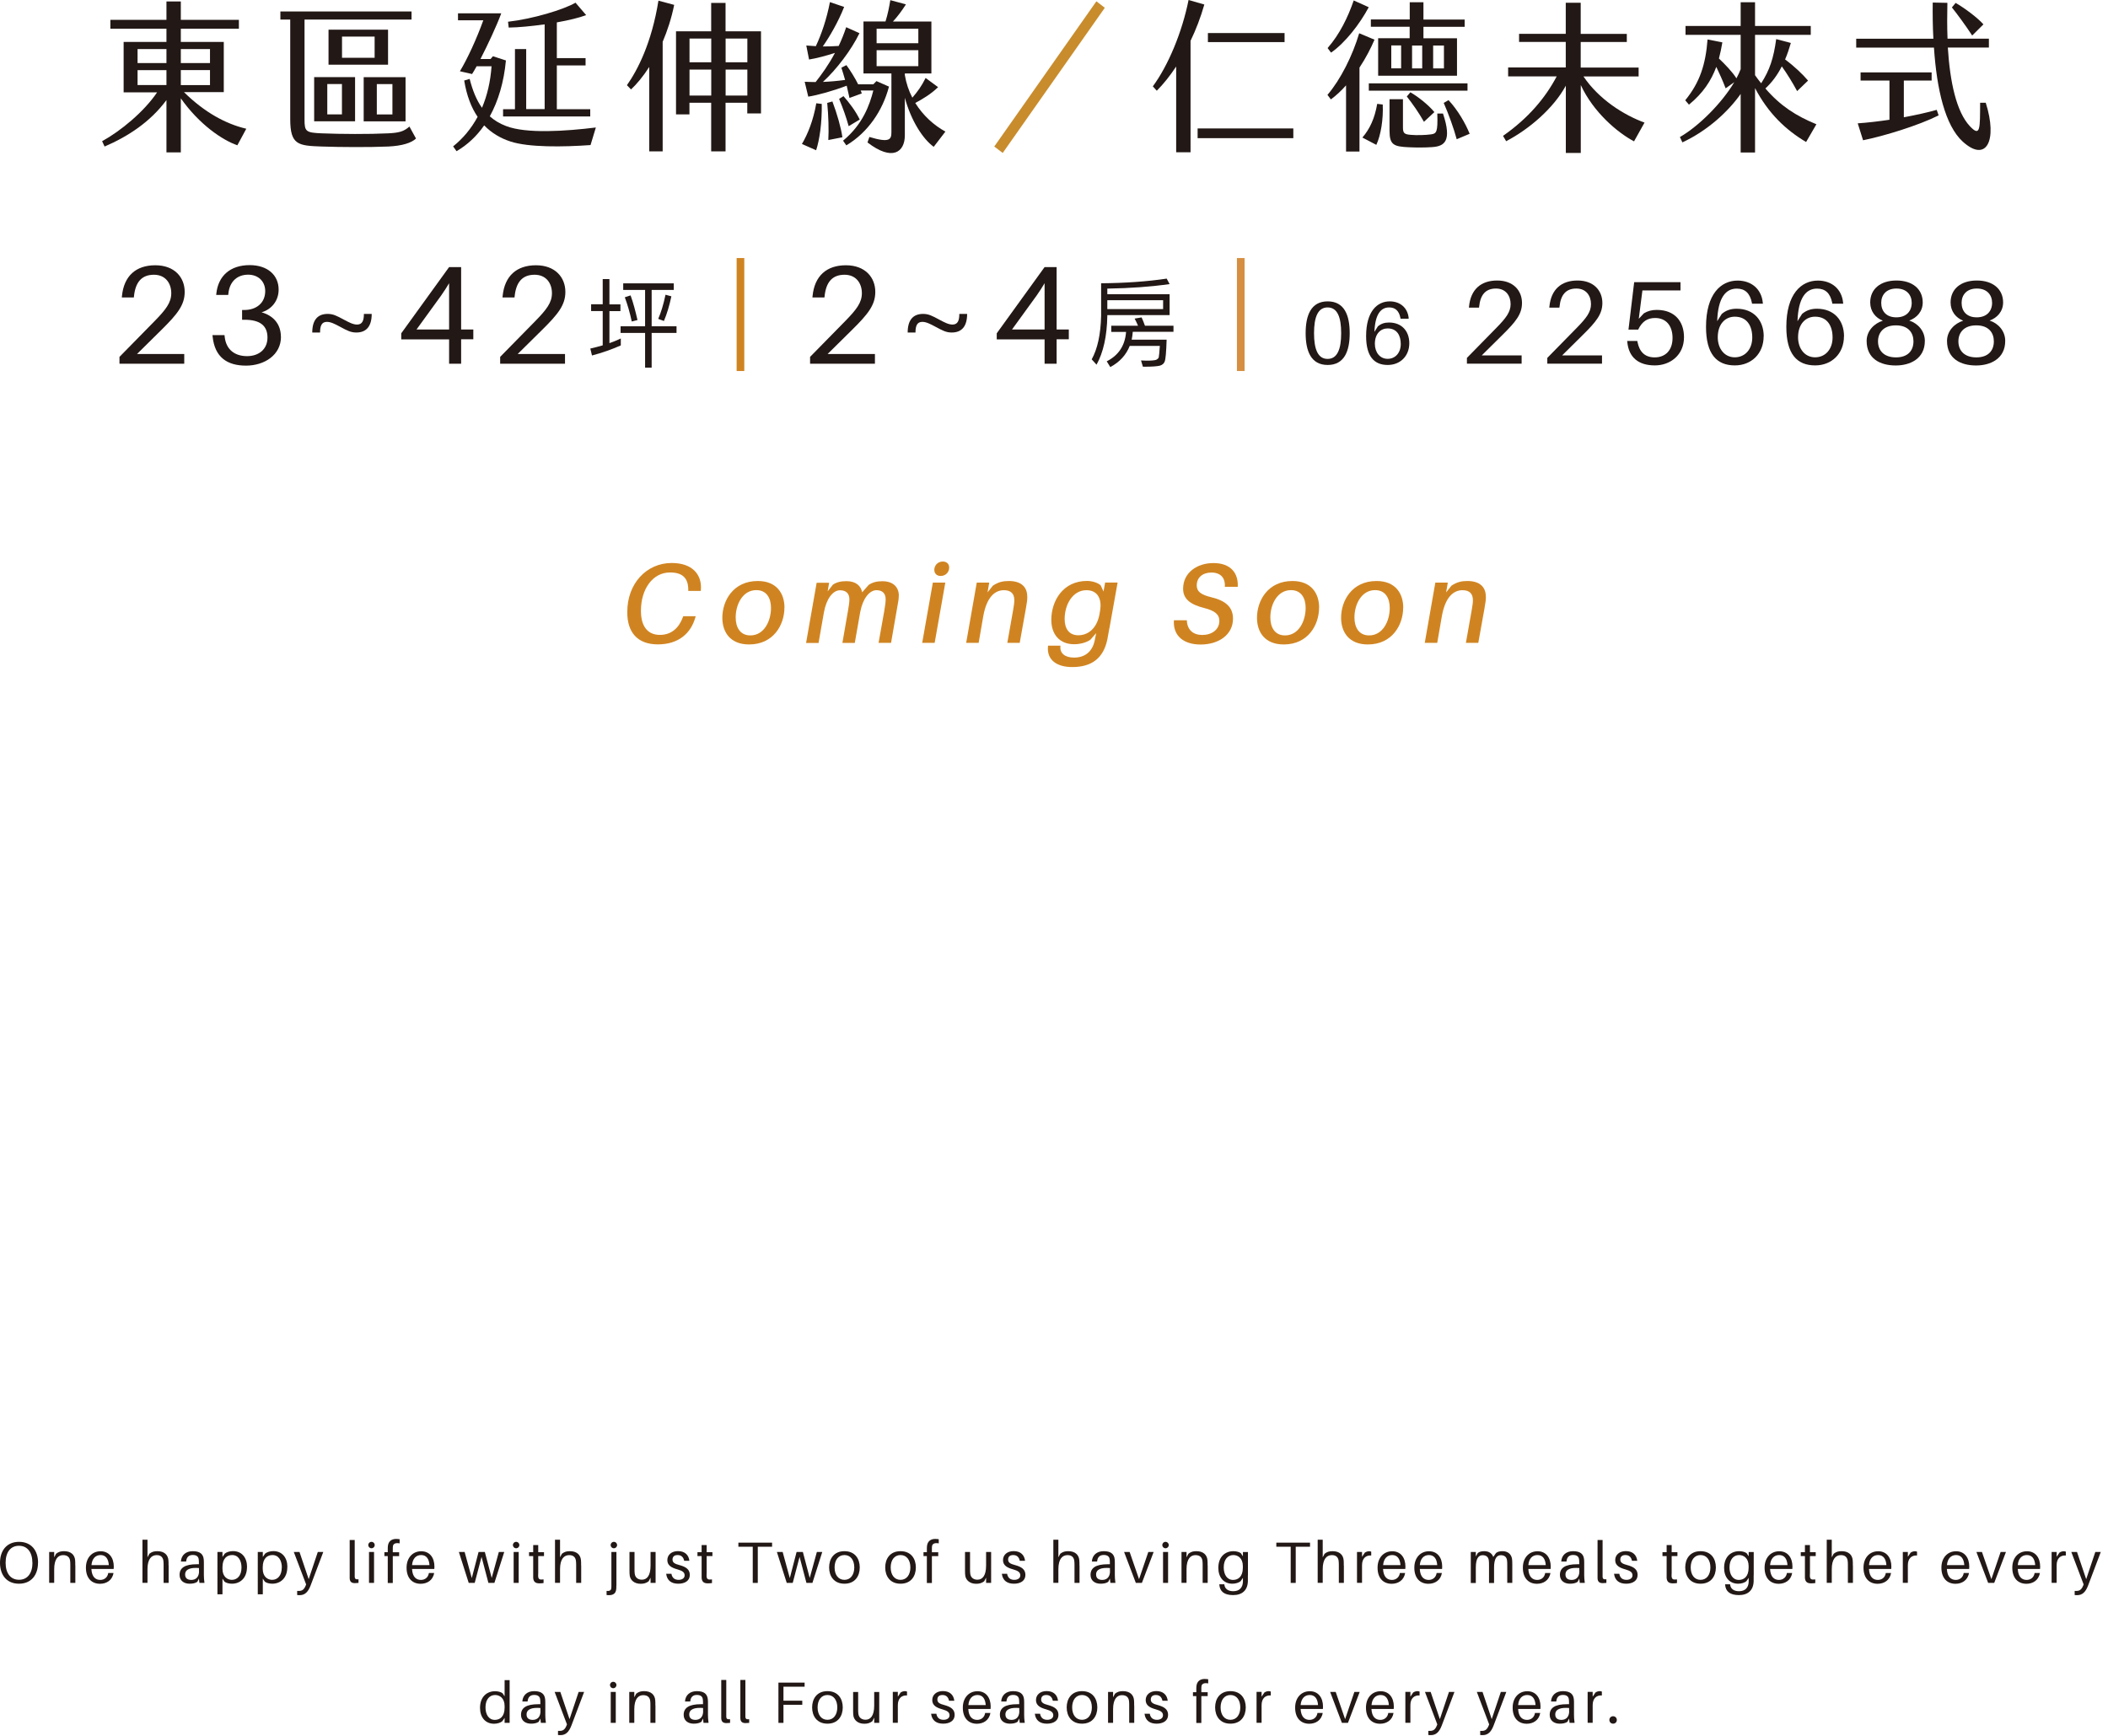 <svg width="289" height="238" viewBox="0 0 289 238" fill="none" xmlns="http://www.w3.org/2000/svg">
<path d="M5.21 214.27C5.21 215.95 4.28 217.14 2.6 217.14C0.92 217.14 0 215.95 0 214.27C0 212.59 0.93 211.4 2.61 211.4C4.29 211.4 5.22 212.58 5.22 214.27H5.21ZM4.44 214.27C4.44 212.83 3.76 211.94 2.6 211.94C1.44 211.94 0.77 212.83 0.77 214.27C0.77 215.71 1.45 216.6 2.61 216.6C3.77 216.6 4.45 215.7 4.45 214.27H4.44Z" fill="#221815"/>
<path d="M10.33 214.65V217.03H9.64V214.69C9.64 214.47 9.64 214.3 9.62 214.08C9.58 213.58 9.31 213.22 8.65 213.22C7.99 213.22 7.43 213.72 7.43 215.16V217.02H6.74V212.79H7.43V213.52L7.69 213.03C8.05 212.75 8.36 212.68 8.79 212.68C9.72 212.68 10.24 213.18 10.3 213.92C10.32 214.14 10.32 214.3 10.32 214.65H10.33Z" fill="#221815"/>
<path d="M15.6 215.12H12.53C12.59 216.24 13.12 216.62 13.75 216.62C14.3 216.62 14.75 216.28 14.84 215.67H15.56C15.39 216.69 14.58 217.15 13.71 217.15C12.61 217.15 11.78 216.43 11.78 214.94C11.78 213.56 12.64 212.69 13.79 212.69C14.94 212.69 15.6 213.56 15.6 214.8C15.6 214.86 15.6 214.98 15.58 215.13L15.6 215.12ZM12.54 214.59H14.92C14.86 213.71 14.48 213.21 13.79 213.21C13.1 213.21 12.62 213.69 12.54 214.59Z" fill="#221815"/>
<path d="M23.12 214.65V217.03H22.43V214.69C22.43 214.47 22.43 214.3 22.41 214.08C22.37 213.58 22.1 213.2 21.44 213.22C20.78 213.24 20.22 213.72 20.22 215.16V217.02H19.53V211.11H20.22V213.52L20.48 213.03C20.84 212.75 21.15 212.68 21.58 212.68C22.51 212.68 23.03 213.18 23.09 213.92C23.11 214.14 23.11 214.3 23.11 214.65H23.12Z" fill="#221815"/>
<path d="M27.28 216.42L27.05 216.88C26.76 217.08 26.39 217.14 25.99 217.14C25.22 217.14 24.62 216.72 24.62 215.93C24.62 214.97 25.34 214.47 27 214.47H27.27V214.36C27.27 214.18 27.27 214.01 27.25 213.85C27.22 213.46 26.99 213.2 26.43 213.2C25.87 213.2 25.57 213.51 25.52 214.1H24.8C24.86 213.2 25.5 212.68 26.43 212.68C27.44 212.68 27.86 213.1 27.93 213.8C27.95 213.97 27.95 214.18 27.95 214.36V215.95C27.95 216.27 27.97 216.56 28.03 217.03H27.34L27.27 216.42H27.28ZM27.28 215.42V214.99C26.11 214.9 25.38 215.15 25.38 215.88C25.38 216.39 25.71 216.62 26.23 216.62C26.87 216.62 27.29 216.2 27.29 215.43L27.28 215.42Z" fill="#221815"/>
<path d="M33.86 214.85C33.86 216.42 32.88 217.14 31.79 217.14C31.44 217.14 30.99 217.04 30.78 216.86L30.5 216.44V218.59H29.81V212.79H30.5V213.47L30.82 213.01C31.06 212.81 31.51 212.67 31.94 212.67C33.18 212.67 33.87 213.6 33.87 214.84L33.86 214.85ZM33.11 214.93C33.11 213.97 32.68 213.21 31.83 213.21C31.13 213.21 30.5 213.66 30.5 214.87V215.1C30.5 216.2 31.19 216.61 31.79 216.61C32.53 216.61 33.11 216.03 33.11 214.92V214.93Z" fill="#221815"/>
<path d="M39.39 214.85C39.39 216.42 38.41 217.14 37.32 217.14C36.97 217.14 36.52 217.04 36.31 216.86L36.03 216.44V218.59H35.34V212.79H36.03V213.47L36.35 213.01C36.59 212.81 37.04 212.67 37.47 212.67C38.71 212.67 39.4 213.6 39.4 214.84L39.39 214.85ZM38.64 214.93C38.64 213.97 38.21 213.21 37.36 213.21C36.66 213.21 36.02 213.66 36.02 214.87V215.1C36.02 216.2 36.71 216.61 37.31 216.61C38.05 216.61 38.63 216.03 38.63 214.92L38.64 214.93Z" fill="#221815"/>
<path d="M42.58 217.39C42.24 218.29 41.78 218.71 41.09 218.71C40.94 218.71 40.84 218.71 40.74 218.69V218.13C40.84 218.13 40.92 218.13 40.99 218.13C41.41 218.13 41.69 217.95 41.91 217.39L41.97 217.24L40.28 212.79H41.06L42.32 216.52L43.57 212.79H44.32L42.58 217.39Z" fill="#221815"/>
<path d="M48.63 215.81C48.63 215.94 48.63 216.07 48.63 216.21C48.65 216.48 48.77 216.57 49.15 216.53V217.03C49 217.05 48.82 217.06 48.66 217.06C48.26 217.06 47.96 216.93 47.94 216.4C47.94 216.26 47.94 216.07 47.94 215.84V211.15H48.63V215.81Z" fill="#221815"/>
<path d="M51.37 211.84C51.37 212.09 51.18 212.28 50.93 212.28C50.68 212.28 50.49 212.09 50.49 211.84C50.49 211.59 50.68 211.4 50.93 211.4C51.18 211.4 51.37 211.59 51.37 211.84ZM50.59 217.03V212.79H51.28V217.03H50.59Z" fill="#221815"/>
<path d="M53.85 212.41V212.83H54.72V213.36H53.85V217.04H53.16V213.35H52.7V212.82H53.16V212.47C53.16 212.31 53.16 212.1 53.18 211.96C53.25 211.34 53.67 211 54.3 211C54.48 211 54.64 211.02 54.79 211.04V211.61C54.27 211.51 53.93 211.63 53.87 211.98C53.85 212.09 53.85 212.29 53.85 212.41Z" fill="#221815"/>
<path d="M59.56 215.12H56.49C56.55 216.24 57.08 216.62 57.71 216.62C58.26 216.62 58.71 216.28 58.8 215.67H59.52C59.35 216.69 58.54 217.15 57.67 217.15C56.57 217.15 55.74 216.43 55.74 214.94C55.74 213.56 56.6 212.69 57.75 212.69C58.9 212.69 59.56 213.56 59.56 214.8C59.56 214.86 59.56 214.98 59.54 215.13L59.56 215.12ZM56.5 214.59H58.88C58.82 213.71 58.44 213.21 57.74 213.21C57.04 213.21 56.57 213.69 56.49 214.59H56.5Z" fill="#221815"/>
<path d="M67.78 217.03H66.96L66.02 213.46L65.08 217.03H64.26L62.91 212.79H63.7L64.68 216.37L65.61 212.79H66.47L67.41 216.35L68.39 212.79H69.13L67.78 217.03Z" fill="#221815"/>
<path d="M71.2 211.84C71.2 212.09 71.01 212.28 70.76 212.28C70.51 212.28 70.32 212.09 70.32 211.84C70.32 211.59 70.51 211.4 70.76 211.4C71.01 211.4 71.2 211.59 71.2 211.84ZM70.42 217.03V212.79H71.11V217.03H70.42Z" fill="#221815"/>
<path d="M73.78 215.79C73.78 215.93 73.78 216.01 73.78 216.12C73.81 216.53 73.98 216.62 74.52 216.55V217.05C74.32 217.08 74.13 217.09 73.94 217.09C73.41 217.09 73.14 216.87 73.1 216.35C73.1 216.24 73.1 216.06 73.1 215.82V213.35H72.53V212.82H73.1V211.84H73.79V212.82H74.58V213.35H73.79V215.79H73.78Z" fill="#221815"/>
<path d="M79.68 214.65V217.03H78.99V214.69C78.99 214.47 78.99 214.3 78.97 214.08C78.93 213.58 78.66 213.2 78 213.22C77.34 213.24 76.78 213.72 76.78 215.16V217.02H76.09V211.11H76.78V213.52L77.04 213.03C77.4 212.75 77.71 212.68 78.14 212.68C79.07 212.68 79.59 213.18 79.65 213.92C79.67 214.14 79.67 214.3 79.67 214.65H79.68Z" fill="#221815"/>
<path d="M84.5 217.4C84.5 217.56 84.5 217.77 84.48 217.91C84.42 218.42 84.14 218.71 83.49 218.71C83.36 218.71 83.27 218.71 83.16 218.69V218.13C83.6 218.17 83.77 218.03 83.8 217.78C83.82 217.67 83.82 217.55 83.82 217.43V212.79H84.51V217.4H84.5ZM84.6 211.84C84.6 212.09 84.41 212.28 84.16 212.28C83.91 212.28 83.72 212.09 83.72 211.84C83.72 211.59 83.91 211.4 84.16 211.4C84.41 211.4 84.6 211.59 84.6 211.84Z" fill="#221815"/>
<path d="M89.88 217.03H89.19V216.31L88.93 216.81C88.57 217.07 88.26 217.15 87.83 217.15C86.95 217.15 86.44 216.65 86.34 216.07C86.31 215.85 86.3 215.69 86.3 215.34V212.79H86.99V215.2C86.99 215.34 86.99 215.57 87.02 215.78C87.08 216.26 87.43 216.59 88 216.59C88.66 216.59 89.19 216.09 89.19 214.65V212.79H89.88V217.03Z" fill="#221815"/>
<path d="M94.52 214H93.8C93.7 213.5 93.4 213.21 92.9 213.21C92.4 213.21 92.2 213.47 92.2 213.84C92.2 214.26 92.55 214.43 93.13 214.58C94.11 214.84 94.57 215.22 94.57 215.94C94.57 216.74 93.89 217.14 92.99 217.14C92.09 217.14 91.45 216.74 91.33 215.78H92.05C92.16 216.4 92.55 216.61 93.04 216.61C93.5 216.61 93.86 216.4 93.86 215.99C93.86 215.58 93.57 215.37 92.86 215.17C92.1 214.96 91.49 214.65 91.49 213.91C91.49 213.17 92.08 212.67 92.95 212.67C93.9 212.67 94.42 213.21 94.51 213.99L94.52 214Z" fill="#221815"/>
<path d="M96.87 215.79C96.87 215.93 96.87 216.01 96.87 216.12C96.9 216.53 97.07 216.62 97.61 216.55V217.05C97.41 217.08 97.22 217.09 97.03 217.09C96.5 217.09 96.23 216.87 96.19 216.35C96.19 216.24 96.19 216.06 96.19 215.82V213.35H95.62V212.82H96.19V211.84H96.88V212.82H97.67V213.35H96.88V215.79H96.87Z" fill="#221815"/>
<path d="M103.89 212.07V217.03H103.2V212.07H101.23V211.51H105.85V212.07H103.88H103.89Z" fill="#221815"/>
<path d="M111.38 217.03H110.56L109.62 213.46L108.68 217.03H107.86L106.51 212.79H107.3L108.28 216.37L109.21 212.79H110.07L111.01 216.35L111.99 212.79H112.73L111.38 217.03Z" fill="#221815"/>
<path d="M117.87 214.91C117.87 216.1 117.21 217.14 115.77 217.14C114.33 217.14 113.67 216.1 113.67 214.91C113.67 213.72 114.33 212.68 115.77 212.68C117.21 212.68 117.87 213.71 117.87 214.91ZM117.12 214.91C117.12 213.91 116.62 213.21 115.77 213.21C114.92 213.21 114.42 213.91 114.42 214.91C114.42 215.91 114.92 216.61 115.77 216.61C116.62 216.61 117.12 215.9 117.12 214.91Z" fill="#221815"/>
<path d="M125.56 214.91C125.56 216.1 124.9 217.14 123.46 217.14C122.02 217.14 121.36 216.1 121.36 214.91C121.36 213.72 122.02 212.68 123.46 212.68C124.9 212.68 125.56 213.71 125.56 214.91ZM124.81 214.91C124.81 213.91 124.31 213.21 123.46 213.21C122.61 213.21 122.11 213.91 122.11 214.91C122.11 215.91 122.61 216.61 123.46 216.61C124.31 216.61 124.81 215.9 124.81 214.91Z" fill="#221815"/>
<path d="M127.76 212.41V212.83H128.63V213.36H127.76V217.04H127.07V213.35H126.61V212.82H127.07V212.47C127.07 212.31 127.07 212.1 127.09 211.96C127.16 211.34 127.58 211 128.21 211C128.39 211 128.55 211.02 128.7 211.04V211.61C128.18 211.51 127.84 211.63 127.78 211.98C127.76 212.09 127.76 212.29 127.76 212.41Z" fill="#221815"/>
<path d="M135.88 217.03H135.19V216.31L134.93 216.81C134.57 217.07 134.26 217.15 133.83 217.15C132.95 217.15 132.44 216.65 132.34 216.07C132.31 215.85 132.3 215.69 132.3 215.34V212.79H132.99V215.2C132.99 215.34 132.99 215.57 133.02 215.78C133.08 216.26 133.43 216.59 134 216.59C134.66 216.59 135.19 216.09 135.19 214.65V212.79H135.88V217.03Z" fill="#221815"/>
<path d="M140.53 214H139.81C139.71 213.5 139.41 213.21 138.91 213.21C138.41 213.21 138.21 213.47 138.21 213.84C138.21 214.26 138.56 214.43 139.14 214.58C140.12 214.84 140.58 215.22 140.58 215.94C140.58 216.74 139.9 217.14 139.01 217.14C138.12 217.14 137.47 216.74 137.35 215.78H138.07C138.18 216.4 138.57 216.61 139.06 216.61C139.51 216.61 139.88 216.4 139.88 215.99C139.88 215.58 139.59 215.37 138.88 215.17C138.12 214.96 137.51 214.65 137.51 213.91C137.51 213.17 138.1 212.67 138.97 212.67C139.92 212.67 140.44 213.21 140.53 213.99V214Z" fill="#221815"/>
<path d="M148 214.65V217.03H147.31V214.69C147.31 214.47 147.31 214.3 147.29 214.08C147.25 213.58 146.98 213.2 146.32 213.22C145.66 213.24 145.1 213.72 145.1 215.16V217.02H144.41V211.11H145.1V213.52L145.36 213.03C145.72 212.75 146.03 212.68 146.46 212.68C147.39 212.68 147.91 213.18 147.97 213.92C147.99 214.14 147.99 214.3 147.99 214.65H148Z" fill="#221815"/>
<path d="M152.17 216.42L151.94 216.88C151.65 217.08 151.28 217.14 150.88 217.14C150.11 217.14 149.51 216.72 149.51 215.93C149.51 214.97 150.23 214.47 151.89 214.47H152.16V214.36C152.16 214.18 152.16 214.01 152.14 213.85C152.11 213.46 151.88 213.2 151.32 213.2C150.76 213.2 150.46 213.51 150.41 214.1H149.69C149.75 213.2 150.39 212.68 151.32 212.68C152.33 212.68 152.75 213.1 152.82 213.8C152.84 213.97 152.84 214.18 152.84 214.36V215.95C152.84 216.27 152.86 216.56 152.92 217.03H152.23L152.16 216.42H152.17ZM152.17 215.42V214.99C151 214.9 150.27 215.15 150.27 215.88C150.27 216.39 150.6 216.62 151.12 216.62C151.76 216.62 152.18 216.2 152.18 215.43L152.17 215.42Z" fill="#221815"/>
<path d="M156.56 217.03H155.72L154.11 212.79H154.87L156.16 216.52L157.43 212.79H158.16L156.55 217.03H156.56Z" fill="#221815"/>
<path d="M160.23 211.84C160.23 212.09 160.04 212.28 159.79 212.28C159.54 212.28 159.35 212.09 159.35 211.84C159.35 211.59 159.54 211.4 159.79 211.4C160.04 211.4 160.23 211.59 160.23 211.84ZM159.45 217.03V212.79H160.14V217.03H159.45Z" fill="#221815"/>
<path d="M165.57 214.65V217.03H164.88V214.69C164.88 214.47 164.88 214.3 164.86 214.08C164.82 213.58 164.55 213.22 163.89 213.22C163.23 213.22 162.67 213.72 162.67 215.16V217.02H161.98V212.79H162.67V213.52L162.93 213.03C163.29 212.75 163.6 212.68 164.03 212.68C164.96 212.68 165.48 213.18 165.54 213.92C165.56 214.14 165.56 214.3 165.56 214.65H165.57Z" fill="#221815"/>
<path d="M171.08 215.99C171.08 216.25 171.08 216.58 171.08 216.81C171.04 218.05 170.29 218.7 169.06 218.7C167.83 218.7 167.25 218.2 167.17 217.3V217.22H167.86V217.29C167.92 217.81 168.34 218.17 169.07 218.17C169.91 218.17 170.37 217.69 170.4 216.87C170.4 216.67 170.4 216.53 170.4 216.41V216.34L170.08 216.8C169.84 217 169.39 217.14 168.96 217.14C167.72 217.14 167.03 216.21 167.03 214.97C167.03 213.4 168.01 212.68 169.1 212.68C169.45 212.68 169.9 212.78 170.12 212.96L170.4 213.38V212.8H171.09V216L171.08 215.99ZM170.39 214.95V214.72C170.39 213.62 169.7 213.21 169.09 213.21C168.35 213.21 167.77 213.79 167.77 214.9C167.77 215.86 168.2 216.62 169.05 216.62C169.75 216.62 170.39 216.17 170.39 214.96V214.95Z" fill="#221815"/>
<path d="M177.64 212.07V217.03H176.95V212.07H174.98V211.51H179.6V212.07H177.63H177.64Z" fill="#221815"/>
<path d="M184.24 214.65V217.03H183.55V214.69C183.55 214.47 183.55 214.3 183.53 214.08C183.49 213.58 183.22 213.2 182.56 213.22C181.9 213.24 181.34 213.72 181.34 215.16V217.02H180.65V211.11H181.34V213.52L181.6 213.03C181.96 212.75 182.27 212.68 182.7 212.68C183.63 212.68 184.15 213.18 184.21 213.92C184.23 214.14 184.23 214.3 184.23 214.65H184.24Z" fill="#221815"/>
<path d="M187.99 212.75V213.27C187.27 213.22 186.73 213.65 186.73 214.61V217.02H186.04V212.79H186.73V213.45L187.11 212.88C187.29 212.76 187.5 212.69 187.7 212.69C187.81 212.69 187.91 212.71 187.99 212.75Z" fill="#221815"/>
<path d="M192.68 215.12H189.61C189.67 216.24 190.2 216.62 190.83 216.62C191.38 216.62 191.83 216.28 191.92 215.67H192.64C192.47 216.69 191.66 217.15 190.79 217.15C189.69 217.15 188.86 216.43 188.86 214.94C188.86 213.56 189.72 212.69 190.87 212.69C192.02 212.69 192.68 213.56 192.68 214.8C192.68 214.86 192.68 214.98 192.66 215.13L192.68 215.12ZM189.62 214.59H192C191.94 213.71 191.56 213.21 190.87 213.21C190.18 213.21 189.7 213.69 189.62 214.59Z" fill="#221815"/>
<path d="M197.72 215.12H194.65C194.71 216.24 195.24 216.62 195.87 216.62C196.42 216.62 196.87 216.28 196.96 215.67H197.68C197.51 216.69 196.7 217.15 195.83 217.15C194.73 217.15 193.9 216.43 193.9 214.94C193.9 213.56 194.76 212.69 195.91 212.69C197.06 212.69 197.72 213.56 197.72 214.8C197.72 214.86 197.72 214.98 197.7 215.13L197.72 215.12ZM194.66 214.59H197.04C196.98 213.71 196.6 213.21 195.9 213.21C195.2 213.21 194.73 213.69 194.65 214.59H194.66Z" fill="#221815"/>
<path d="M207.33 214.44V217.03H206.64V214.76C206.64 214.38 206.64 214.15 206.61 213.94C206.55 213.46 206.24 213.23 205.76 213.23C205.22 213.23 204.83 213.65 204.83 214.94V217.04H204.14V214.76C204.14 214.38 204.14 214.15 204.11 213.94C204.05 213.46 203.74 213.23 203.26 213.23C202.72 213.23 202.33 213.65 202.33 214.94V217.04H201.64V212.79H202.33V213.41L202.6 212.93C202.82 212.75 203.12 212.68 203.5 212.68C204.15 212.68 204.56 213.01 204.72 213.47L205.1 212.93C205.32 212.75 205.62 212.68 206 212.68C206.76 212.68 207.19 213.13 207.29 213.71C207.32 213.93 207.33 214.09 207.33 214.44Z" fill="#221815"/>
<path d="M212.6 215.12H209.53C209.59 216.24 210.12 216.62 210.75 216.62C211.3 216.62 211.75 216.28 211.84 215.67H212.56C212.39 216.69 211.58 217.15 210.71 217.15C209.61 217.15 208.78 216.43 208.78 214.94C208.78 213.56 209.64 212.69 210.79 212.69C211.94 212.69 212.6 213.56 212.6 214.8C212.6 214.86 212.6 214.98 212.58 215.13L212.6 215.12ZM209.54 214.59H211.92C211.86 213.71 211.48 213.21 210.78 213.21C210.08 213.21 209.61 213.69 209.53 214.59H209.54Z" fill="#221815"/>
<path d="M216.52 216.42L216.29 216.88C216 217.08 215.63 217.14 215.23 217.14C214.46 217.14 213.86 216.72 213.86 215.93C213.86 214.97 214.58 214.47 216.24 214.47H216.51V214.36C216.51 214.18 216.51 214.01 216.49 213.85C216.46 213.46 216.23 213.2 215.67 213.2C215.11 213.2 214.81 213.51 214.76 214.1H214.04C214.1 213.2 214.74 212.68 215.67 212.68C216.68 212.68 217.1 213.1 217.17 213.8C217.19 213.97 217.19 214.18 217.19 214.36V215.95C217.19 216.27 217.21 216.56 217.27 217.03H216.58L216.51 216.42H216.52ZM216.52 215.42V214.99C215.35 214.9 214.62 215.15 214.62 215.88C214.62 216.39 214.95 216.62 215.47 216.62C216.11 216.62 216.53 216.2 216.53 215.43L216.52 215.42Z" fill="#221815"/>
<path d="M219.71 215.81C219.71 215.94 219.71 216.07 219.71 216.21C219.73 216.48 219.85 216.57 220.23 216.53V217.03C220.08 217.05 219.9 217.06 219.74 217.06C219.34 217.06 219.04 216.93 219.02 216.4C219.02 216.26 219.02 216.07 219.02 215.84V211.15H219.71V215.81Z" fill="#221815"/>
<path d="M224.46 214H223.74C223.64 213.5 223.34 213.21 222.84 213.21C222.34 213.21 222.14 213.47 222.14 213.84C222.14 214.26 222.49 214.43 223.07 214.58C224.05 214.84 224.51 215.22 224.51 215.94C224.51 216.74 223.83 217.14 222.94 217.14C222.05 217.14 221.4 216.74 221.28 215.78H222C222.11 216.4 222.5 216.61 222.99 216.61C223.44 216.61 223.81 216.4 223.81 215.99C223.81 215.58 223.52 215.37 222.81 215.17C222.05 214.96 221.44 214.65 221.44 213.91C221.44 213.17 222.03 212.67 222.9 212.67C223.85 212.67 224.37 213.21 224.46 213.99V214Z" fill="#221815"/>
<path d="M229.17 215.79C229.17 215.93 229.17 216.01 229.17 216.12C229.2 216.53 229.37 216.62 229.91 216.55V217.05C229.71 217.08 229.52 217.09 229.33 217.09C228.8 217.09 228.53 216.87 228.49 216.35C228.49 216.24 228.49 216.06 228.49 215.82V213.35H227.92V212.82H228.49V211.84H229.18V212.82H229.97V213.35H229.18V215.79H229.17Z" fill="#221815"/>
<path d="M235.24 214.91C235.24 216.1 234.58 217.14 233.14 217.14C231.7 217.14 231.04 216.1 231.04 214.91C231.04 213.72 231.7 212.68 233.14 212.68C234.58 212.68 235.24 213.71 235.24 214.91ZM234.49 214.91C234.49 213.91 233.99 213.21 233.14 213.21C232.29 213.21 231.79 213.91 231.79 214.91C231.79 215.91 232.29 216.61 233.14 216.61C233.99 216.61 234.49 215.9 234.49 214.91Z" fill="#221815"/>
<path d="M240.42 215.99C240.42 216.25 240.42 216.58 240.42 216.81C240.38 218.05 239.63 218.7 238.4 218.7C237.17 218.7 236.59 218.2 236.51 217.3V217.22H237.2V217.29C237.26 217.81 237.68 218.17 238.41 218.17C239.25 218.17 239.71 217.69 239.74 216.87C239.74 216.67 239.74 216.53 239.74 216.41V216.34L239.42 216.8C239.18 217 238.73 217.14 238.3 217.14C237.06 217.14 236.37 216.21 236.37 214.97C236.37 213.4 237.35 212.68 238.44 212.68C238.79 212.68 239.24 212.78 239.46 212.96L239.74 213.38V212.8H240.43V216L240.42 215.99ZM239.73 214.95V214.72C239.73 213.62 239.04 213.21 238.43 213.21C237.69 213.21 237.11 213.79 237.11 214.9C237.11 215.86 237.54 216.62 238.39 216.62C239.09 216.62 239.73 216.17 239.73 214.96V214.95Z" fill="#221815"/>
<path d="M245.74 215.12H242.67C242.73 216.24 243.26 216.62 243.89 216.62C244.44 216.62 244.89 216.28 244.98 215.67H245.7C245.53 216.69 244.72 217.15 243.85 217.15C242.75 217.15 241.92 216.43 241.92 214.94C241.92 213.56 242.78 212.69 243.93 212.69C245.08 212.69 245.74 213.56 245.74 214.8C245.74 214.86 245.74 214.98 245.72 215.13L245.74 215.12ZM242.68 214.59H245.06C245 213.71 244.62 213.21 243.92 213.21C243.22 213.21 242.75 213.69 242.67 214.59H242.68Z" fill="#221815"/>
<path d="M248.13 215.79C248.13 215.93 248.13 216.01 248.13 216.12C248.16 216.53 248.33 216.62 248.87 216.55V217.05C248.67 217.08 248.48 217.09 248.29 217.09C247.76 217.09 247.49 216.87 247.45 216.35C247.45 216.24 247.45 216.06 247.45 215.82V213.35H246.88V212.82H247.45V211.84H248.14V212.82H248.93V213.35H248.14V215.79H248.13Z" fill="#221815"/>
<path d="M254.03 214.65V217.03H253.34V214.69C253.34 214.47 253.34 214.3 253.32 214.08C253.28 213.58 253.01 213.2 252.35 213.22C251.69 213.24 251.13 213.72 251.13 215.16V217.02H250.44V211.11H251.13V213.52L251.39 213.03C251.75 212.75 252.06 212.68 252.49 212.68C253.42 212.68 253.94 213.18 254 213.92C254.02 214.14 254.02 214.3 254.02 214.65H254.03Z" fill="#221815"/>
<path d="M259.3 215.12H256.23C256.29 216.24 256.82 216.62 257.45 216.62C258 216.62 258.45 216.28 258.54 215.67H259.26C259.09 216.69 258.28 217.15 257.41 217.15C256.31 217.15 255.48 216.43 255.48 214.94C255.48 213.56 256.34 212.69 257.49 212.69C258.64 212.69 259.3 213.56 259.3 214.8C259.3 214.86 259.3 214.98 259.28 215.13L259.3 215.12ZM256.24 214.59H258.62C258.56 213.71 258.18 213.21 257.48 213.21C256.78 213.21 256.31 213.69 256.23 214.59H256.24Z" fill="#221815"/>
<path d="M262.82 212.75V213.27C262.1 213.22 261.56 213.65 261.56 214.61V217.02H260.87V212.79H261.56V213.45L261.94 212.88C262.12 212.76 262.33 212.69 262.53 212.69C262.64 212.69 262.74 212.71 262.82 212.75Z" fill="#221815"/>
<path d="M269.98 215.12H266.91C266.97 216.24 267.5 216.62 268.13 216.62C268.68 216.62 269.13 216.28 269.22 215.67H269.94C269.77 216.69 268.96 217.15 268.09 217.15C266.99 217.15 266.16 216.43 266.16 214.94C266.16 213.56 267.02 212.69 268.17 212.69C269.32 212.69 269.98 213.56 269.98 214.8C269.98 214.86 269.98 214.98 269.96 215.13L269.98 215.12ZM266.92 214.59H269.3C269.24 213.71 268.86 213.21 268.17 213.21C267.48 213.21 267 213.69 266.92 214.59Z" fill="#221815"/>
<path d="M273.41 217.03H272.57L270.96 212.79H271.72L273.01 216.52L274.28 212.79H275.01L273.4 217.03H273.41Z" fill="#221815"/>
<path d="M279.7 215.12H276.63C276.69 216.24 277.22 216.62 277.85 216.62C278.4 216.62 278.85 216.28 278.94 215.67H279.66C279.49 216.69 278.68 217.15 277.81 217.15C276.71 217.15 275.88 216.43 275.88 214.94C275.88 213.56 276.74 212.69 277.89 212.69C279.04 212.69 279.7 213.56 279.7 214.8C279.7 214.86 279.7 214.98 279.68 215.13L279.7 215.12ZM276.64 214.59H279.02C278.96 213.71 278.58 213.21 277.88 213.21C277.18 213.21 276.71 213.69 276.63 214.59H276.64Z" fill="#221815"/>
<path d="M283.22 212.75V213.27C282.5 213.22 281.96 213.65 281.96 214.61V217.02H281.27V212.79H281.96V213.45L282.34 212.88C282.52 212.76 282.73 212.69 282.93 212.69C283.04 212.69 283.14 212.71 283.22 212.75Z" fill="#221815"/>
<path d="M286.27 217.39C285.93 218.29 285.47 218.71 284.78 218.71C284.63 218.71 284.53 218.71 284.43 218.69V218.13C284.53 218.13 284.61 218.13 284.68 218.13C285.1 218.13 285.38 217.95 285.6 217.39L285.66 217.24L283.97 212.79H284.75L286.01 216.52L287.26 212.79H288.01L286.27 217.39Z" fill="#221815"/>
<path d="M69.87 236.22H69.18V235.54L68.86 236C68.62 236.2 68.17 236.34 67.74 236.34C66.5 236.34 65.81 235.41 65.81 234.17C65.81 232.6 66.79 231.88 67.88 231.88C68.23 231.88 68.68 231.98 68.9 232.16L69.18 232.58V230.36H69.87V236.24V236.22ZM69.18 234.14V233.91C69.18 232.81 68.49 232.4 67.88 232.4C67.14 232.4 66.56 232.98 66.56 234.09C66.56 235.05 66.99 235.81 67.84 235.81C68.54 235.81 69.18 235.36 69.18 234.15V234.14Z" fill="#221815"/>
<path d="M74.09 235.61L73.86 236.07C73.57 236.27 73.2 236.33 72.8 236.33C72.03 236.33 71.43 235.91 71.43 235.12C71.43 234.16 72.15 233.66 73.81 233.66H74.08V233.55C74.08 233.37 74.08 233.2 74.06 233.04C74.03 232.65 73.8 232.39 73.24 232.39C72.68 232.39 72.38 232.7 72.33 233.29H71.61C71.67 232.39 72.31 231.87 73.24 231.87C74.25 231.87 74.67 232.29 74.74 232.99C74.76 233.16 74.76 233.37 74.76 233.55V235.14C74.76 235.46 74.78 235.75 74.84 236.22H74.15L74.08 235.61H74.09ZM74.09 234.61V234.18C72.92 234.09 72.19 234.34 72.19 235.07C72.19 235.58 72.52 235.81 73.04 235.81C73.68 235.81 74.1 235.39 74.1 234.62L74.09 234.61Z" fill="#221815"/>
<path d="M78.34 236.58C78 237.48 77.54 237.9 76.85 237.9C76.7 237.9 76.6 237.9 76.5 237.88V237.32C76.6 237.32 76.68 237.32 76.75 237.32C77.17 237.32 77.45 237.14 77.67 236.58L77.73 236.43L76.04 231.98H76.82L78.08 235.71L79.33 231.98H80.08L78.34 236.58Z" fill="#221815"/>
<path d="M84.51 231.03C84.51 231.28 84.32 231.47 84.07 231.47C83.82 231.47 83.63 231.28 83.63 231.03C83.63 230.78 83.82 230.59 84.07 230.59C84.32 230.59 84.51 230.78 84.51 231.03ZM83.73 236.22V231.98H84.42V236.22H83.73Z" fill="#221815"/>
<path d="M89.86 233.84V236.22H89.17V233.89C89.17 233.67 89.17 233.5 89.15 233.28C89.11 232.78 88.84 232.42 88.18 232.42C87.52 232.42 86.96 232.92 86.96 234.36V236.22H86.27V231.98H86.96V232.71L87.22 232.22C87.58 231.94 87.89 231.87 88.32 231.87C89.25 231.87 89.77 232.37 89.83 233.11C89.85 233.33 89.85 233.49 89.85 233.84H89.86Z" fill="#221815"/>
<path d="M96.39 235.61L96.16 236.07C95.87 236.27 95.5 236.33 95.1 236.33C94.33 236.33 93.73 235.91 93.73 235.12C93.73 234.16 94.45 233.66 96.11 233.66H96.38V233.55C96.38 233.37 96.38 233.2 96.36 233.04C96.33 232.65 96.1 232.39 95.54 232.39C94.98 232.39 94.68 232.7 94.63 233.29H93.91C93.97 232.39 94.61 231.87 95.54 231.87C96.55 231.87 96.97 232.29 97.04 232.99C97.06 233.16 97.06 233.37 97.06 233.55V235.14C97.06 235.46 97.08 235.75 97.14 236.22H96.45L96.38 235.61H96.39ZM96.39 234.61V234.18C95.22 234.09 94.49 234.34 94.49 235.07C94.49 235.58 94.82 235.81 95.34 235.81C95.98 235.81 96.4 235.39 96.4 234.62L96.39 234.61Z" fill="#221815"/>
<path d="M99.57 235C99.57 235.13 99.57 235.26 99.57 235.4C99.59 235.67 99.71 235.76 100.09 235.72V236.22C99.94 236.24 99.76 236.25 99.6 236.25C99.2 236.25 98.9 236.12 98.88 235.59C98.88 235.45 98.88 235.26 98.88 235.03V230.34H99.57V235Z" fill="#221815"/>
<path d="M102.19 235C102.19 235.13 102.19 235.26 102.19 235.4C102.21 235.67 102.33 235.76 102.71 235.72V236.22C102.56 236.24 102.38 236.25 102.22 236.25C101.82 236.25 101.52 236.12 101.5 235.59C101.5 235.45 101.5 235.26 101.5 235.03V230.34H102.19V235Z" fill="#221815"/>
<path d="M107.41 233.18H109.99V233.74H107.41V236.22H106.72V230.7H110.31V231.26H107.41V233.18Z" fill="#221815"/>
<path d="M115.54 234.1C115.54 235.29 114.88 236.33 113.44 236.33C112 236.33 111.34 235.29 111.34 234.1C111.34 232.91 112 231.87 113.44 231.87C114.88 231.87 115.54 232.9 115.54 234.1ZM114.79 234.1C114.79 233.1 114.29 232.4 113.44 232.4C112.59 232.4 112.09 233.1 112.09 234.1C112.09 235.1 112.59 235.8 113.44 235.8C114.29 235.8 114.79 235.09 114.79 234.1Z" fill="#221815"/>
<path d="M120.54 236.22H119.85V235.5L119.59 236C119.23 236.26 118.92 236.34 118.49 236.34C117.61 236.34 117.1 235.84 117 235.26C116.97 235.04 116.96 234.88 116.96 234.53V231.99H117.65V234.4C117.65 234.54 117.65 234.77 117.68 234.98C117.74 235.46 118.09 235.79 118.66 235.79C119.32 235.79 119.85 235.29 119.85 233.85V231.99H120.54V236.23V236.22Z" fill="#221815"/>
<path d="M124.35 231.94V232.46C123.63 232.41 123.09 232.84 123.09 233.8V236.21H122.4V231.97H123.09V232.63L123.47 232.06C123.65 231.94 123.86 231.87 124.06 231.87C124.17 231.87 124.27 231.89 124.35 231.93V231.94Z" fill="#221815"/>
<path d="M130.83 233.19H130.11C130.01 232.69 129.71 232.4 129.21 232.4C128.71 232.4 128.51 232.66 128.51 233.03C128.51 233.45 128.86 233.62 129.44 233.77C130.42 234.03 130.88 234.41 130.88 235.13C130.88 235.93 130.2 236.33 129.31 236.33C128.42 236.33 127.77 235.93 127.65 234.97H128.37C128.48 235.59 128.87 235.8 129.36 235.8C129.82 235.8 130.18 235.59 130.18 235.18C130.18 234.77 129.89 234.56 129.18 234.36C128.42 234.15 127.81 233.84 127.81 233.1C127.81 232.36 128.4 231.86 129.27 231.86C130.22 231.86 130.74 232.4 130.83 233.18V233.19Z" fill="#221815"/>
<path d="M135.82 234.31H132.75C132.81 235.43 133.34 235.81 133.97 235.81C134.52 235.81 134.97 235.47 135.06 234.86H135.78C135.61 235.88 134.8 236.34 133.93 236.34C132.83 236.34 132 235.62 132 234.13C132 232.75 132.86 231.88 134.01 231.88C135.16 231.88 135.82 232.75 135.82 233.99C135.82 234.05 135.82 234.17 135.8 234.32L135.82 234.31ZM132.76 233.78H135.14C135.08 232.9 134.7 232.4 134.01 232.4C133.32 232.4 132.84 232.88 132.76 233.78Z" fill="#221815"/>
<path d="M139.74 235.61L139.51 236.07C139.22 236.27 138.85 236.33 138.45 236.33C137.68 236.33 137.08 235.91 137.08 235.12C137.08 234.16 137.8 233.66 139.46 233.66H139.73V233.55C139.73 233.37 139.73 233.2 139.71 233.04C139.68 232.65 139.45 232.39 138.89 232.39C138.33 232.39 138.03 232.7 137.98 233.29H137.26C137.32 232.39 137.96 231.87 138.89 231.87C139.9 231.87 140.32 232.29 140.39 232.99C140.41 233.16 140.41 233.37 140.41 233.55V235.14C140.41 235.46 140.43 235.75 140.49 236.22H139.8L139.73 235.61H139.74ZM139.74 234.61V234.18C138.57 234.09 137.84 234.34 137.84 235.07C137.84 235.58 138.17 235.81 138.69 235.81C139.33 235.81 139.75 235.39 139.75 234.62L139.74 234.61Z" fill="#221815"/>
<path d="M145.06 233.19H144.34C144.24 232.69 143.94 232.4 143.44 232.4C142.94 232.4 142.74 232.66 142.74 233.03C142.74 233.45 143.09 233.62 143.67 233.77C144.65 234.03 145.11 234.41 145.11 235.13C145.11 235.93 144.43 236.33 143.53 236.33C142.63 236.33 141.99 235.93 141.87 234.97H142.59C142.7 235.59 143.09 235.8 143.58 235.8C144.04 235.8 144.4 235.59 144.4 235.18C144.4 234.77 144.11 234.56 143.4 234.36C142.64 234.15 142.03 233.84 142.03 233.1C142.03 232.36 142.62 231.86 143.49 231.86C144.44 231.86 144.96 232.4 145.05 233.18L145.06 233.19Z" fill="#221815"/>
<path d="M150.44 234.1C150.44 235.29 149.78 236.33 148.34 236.33C146.9 236.33 146.24 235.29 146.24 234.1C146.24 232.91 146.9 231.87 148.34 231.87C149.78 231.87 150.44 232.9 150.44 234.1ZM149.69 234.1C149.69 233.1 149.19 232.4 148.34 232.4C147.49 232.4 146.99 233.1 146.99 234.1C146.99 235.1 147.49 235.8 148.34 235.8C149.19 235.8 149.69 235.09 149.69 234.1Z" fill="#221815"/>
<path d="M155.5 233.84V236.22H154.81V233.89C154.81 233.67 154.81 233.5 154.79 233.28C154.75 232.78 154.48 232.42 153.82 232.42C153.16 232.42 152.6 232.92 152.6 234.36V236.22H151.91V231.98H152.6V232.71L152.86 232.22C153.22 231.94 153.53 231.87 153.96 231.87C154.89 231.87 155.41 232.37 155.47 233.11C155.49 233.33 155.49 233.49 155.49 233.84H155.5Z" fill="#221815"/>
<path d="M160.09 233.19H159.37C159.27 232.69 158.97 232.4 158.47 232.4C157.97 232.4 157.77 232.66 157.77 233.03C157.77 233.45 158.12 233.62 158.7 233.77C159.68 234.03 160.14 234.41 160.14 235.13C160.14 235.93 159.46 236.33 158.57 236.33C157.68 236.33 157.03 235.93 156.91 234.97H157.63C157.74 235.59 158.13 235.8 158.62 235.8C159.07 235.8 159.44 235.59 159.44 235.18C159.44 234.77 159.15 234.56 158.44 234.36C157.68 234.15 157.07 233.84 157.07 233.1C157.07 232.36 157.66 231.86 158.53 231.86C159.48 231.86 160 232.4 160.09 233.18V233.19Z" fill="#221815"/>
<path d="M164.7 231.6V232.02H165.57V232.55H164.7V236.23H164.01V232.55H163.55V232.02H164.01V231.67C164.01 231.51 164.01 231.3 164.03 231.16C164.1 230.54 164.52 230.2 165.15 230.2C165.33 230.2 165.49 230.22 165.64 230.24V230.81C165.12 230.71 164.78 230.83 164.72 231.18C164.7 231.29 164.7 231.49 164.7 231.61V231.6Z" fill="#221815"/>
<path d="M170.79 234.1C170.79 235.29 170.13 236.33 168.69 236.33C167.25 236.33 166.59 235.29 166.59 234.1C166.59 232.91 167.25 231.87 168.69 231.87C170.13 231.87 170.79 232.9 170.79 234.1ZM170.04 234.1C170.04 233.1 169.54 232.4 168.69 232.4C167.84 232.4 167.34 233.1 167.34 234.1C167.34 235.1 167.84 235.8 168.69 235.8C169.54 235.8 170.04 235.09 170.04 234.1Z" fill="#221815"/>
<path d="M174.22 231.94V232.46C173.5 232.41 172.96 232.84 172.96 233.8V236.21H172.27V231.97H172.96V232.63L173.34 232.06C173.52 231.94 173.73 231.87 173.93 231.87C174.04 231.87 174.14 231.89 174.22 231.93V231.94Z" fill="#221815"/>
<path d="M181.38 234.31H178.31C178.37 235.43 178.9 235.81 179.53 235.81C180.08 235.81 180.53 235.47 180.62 234.86H181.34C181.17 235.88 180.36 236.34 179.49 236.34C178.39 236.34 177.56 235.62 177.56 234.13C177.56 232.75 178.42 231.88 179.57 231.88C180.72 231.88 181.38 232.75 181.38 233.99C181.38 234.05 181.38 234.17 181.36 234.32L181.38 234.31ZM178.32 233.78H180.7C180.64 232.9 180.26 232.4 179.56 232.4C178.86 232.4 178.39 232.88 178.31 233.78H178.32Z" fill="#221815"/>
<path d="M184.81 236.22H183.97L182.36 231.98H183.12L184.41 235.71L185.68 231.98H186.41L184.8 236.22H184.81Z" fill="#221815"/>
<path d="M191.09 234.31H188.02C188.08 235.43 188.61 235.81 189.24 235.81C189.79 235.81 190.24 235.47 190.33 234.86H191.05C190.88 235.88 190.07 236.34 189.2 236.34C188.1 236.34 187.27 235.62 187.27 234.13C187.27 232.75 188.13 231.88 189.28 231.88C190.43 231.88 191.09 232.75 191.09 233.99C191.09 234.05 191.09 234.17 191.07 234.32L191.09 234.31ZM188.03 233.78H190.41C190.35 232.9 189.97 232.4 189.28 232.4C188.59 232.4 188.11 232.88 188.03 233.78Z" fill="#221815"/>
<path d="M194.62 231.94V232.46C193.9 232.41 193.36 232.84 193.36 233.8V236.21H192.67V231.97H193.36V232.63L193.74 232.06C193.92 231.94 194.13 231.87 194.33 231.87C194.44 231.87 194.54 231.89 194.62 231.93V231.94Z" fill="#221815"/>
<path d="M197.66 236.58C197.32 237.48 196.86 237.9 196.17 237.9C196.02 237.9 195.92 237.9 195.82 237.88V237.32C195.92 237.32 196 237.32 196.07 237.32C196.49 237.32 196.77 237.14 196.99 236.58L197.05 236.43L195.36 231.98H196.14L197.4 235.71L198.65 231.98H199.4L197.66 236.58Z" fill="#221815"/>
<path d="M204.77 236.58C204.43 237.48 203.97 237.9 203.28 237.9C203.13 237.9 203.03 237.9 202.93 237.88V237.32C203.03 237.32 203.11 237.32 203.18 237.32C203.6 237.32 203.88 237.14 204.1 236.58L204.16 236.43L202.47 231.98H203.25L204.51 235.71L205.76 231.98H206.51L204.77 236.58Z" fill="#221815"/>
<path d="M211.2 234.31H208.13C208.19 235.43 208.72 235.81 209.35 235.81C209.9 235.81 210.35 235.47 210.44 234.86H211.16C210.99 235.88 210.18 236.34 209.31 236.34C208.21 236.34 207.38 235.62 207.38 234.13C207.38 232.75 208.24 231.88 209.39 231.88C210.54 231.88 211.2 232.75 211.2 233.99C211.2 234.05 211.2 234.17 211.18 234.32L211.2 234.31ZM208.14 233.78H210.52C210.46 232.9 210.08 232.4 209.38 232.4C208.68 232.4 208.21 232.88 208.13 233.78H208.14Z" fill="#221815"/>
<path d="M215.12 235.61L214.89 236.07C214.6 236.27 214.23 236.33 213.83 236.33C213.06 236.33 212.46 235.91 212.46 235.12C212.46 234.16 213.18 233.66 214.84 233.66H215.11V233.55C215.11 233.37 215.11 233.2 215.09 233.04C215.06 232.65 214.83 232.39 214.27 232.39C213.71 232.39 213.41 232.7 213.36 233.29H212.64C212.7 232.39 213.34 231.87 214.27 231.87C215.28 231.87 215.7 232.29 215.77 232.99C215.79 233.16 215.79 233.37 215.79 233.55V235.14C215.79 235.46 215.81 235.75 215.87 236.22H215.18L215.11 235.61H215.12ZM215.12 234.61V234.18C213.95 234.09 213.22 234.34 213.22 235.07C213.22 235.58 213.55 235.81 214.07 235.81C214.71 235.81 215.13 235.39 215.13 234.62L215.12 234.61Z" fill="#221815"/>
<path d="M219.61 231.94V232.46C218.89 232.41 218.35 232.84 218.35 233.8V236.21H217.66V231.97H218.35V232.63L218.73 232.06C218.91 231.94 219.12 231.87 219.32 231.87C219.43 231.87 219.53 231.89 219.61 231.93V231.94Z" fill="#221815"/>
<path d="M221.66 235.82C221.66 236.12 221.44 236.33 221.15 236.33C220.86 236.33 220.64 236.11 220.64 235.82C220.64 235.53 220.86 235.31 221.15 235.31C221.44 235.31 221.66 235.53 221.66 235.82Z" fill="#221815"/>
<path d="M96.09 80.86L96.07 81.02H94.36V80.86C94.36 79.18 93.49 78.49 91.85 78.49C89.5 78.49 87.87 80.74 87.87 83.75C87.87 86.01 88.9 87.05 90.47 87.05C92.04 87.05 93.07 86.1 93.61 84.65L93.67 84.49H95.38L95.33 84.65C94.71 86.86 93 88.35 90.19 88.35C87.38 88.35 85.98 86.67 86 83.93C85.98 80.03 88.62 77.19 92.09 77.19C94.89 77.19 96.25 78.75 96.09 80.86Z" fill="#D08421"/>
<path d="M107.54 83.32C107.54 85.65 106.06 88.36 102.7 88.36C100.1 88.36 99.03 86.66 99.03 84.7C99.03 82.37 100.51 79.66 103.89 79.66C106.47 79.66 107.55 81.36 107.55 83.32H107.54ZM105.7 83.35C105.7 82 105.09 80.91 103.69 80.91C101.82 80.91 100.86 82.86 100.86 84.66C100.86 86.03 101.48 87.12 102.87 87.12C104.75 87.12 105.7 85.16 105.7 83.35V83.35Z" fill="#D08421"/>
<path d="M123.22 81.65C123.22 82.09 123.16 82.46 123.03 83.14L122.16 88.14H120.45L121.23 83.77C121.34 83.09 121.42 82.59 121.42 82.17C121.42 81.35 120.97 80.92 120.16 80.92C119.21 80.92 118.29 82.06 117.95 83.85L117.92 83.99L117.19 88.15H115.49L116.25 83.78C116.37 83.08 116.45 82.6 116.45 82.18C116.45 81.36 115.98 80.93 115.16 80.93C114.18 80.93 113.28 82.11 112.95 84L112.22 88.16H110.51L111.96 79.9H113.67L113.47 81.08L114.19 80.16C114.7 79.82 115.29 79.68 116.04 79.68C117.33 79.68 118.03 80.32 118.2 81.21L119.09 80.2C119.62 79.83 120.23 79.69 120.97 79.69C122.51 79.69 123.23 80.56 123.23 81.68L123.22 81.65Z" fill="#D08421"/>
<path d="M126.43 88.14L127.89 79.88H129.6L128.14 88.14H126.43ZM130.13 77.82C130.13 78.43 129.66 78.97 128.96 78.97C128.43 78.97 128.09 78.63 128.09 78.13C128.09 77.52 128.57 76.99 129.26 76.99C129.79 76.99 130.13 77.33 130.13 77.81V77.82Z" fill="#D08421"/>
<path d="M140.84 81.78C140.84 82.22 140.81 82.54 140.64 83.46L139.8 88.14H138.1L138.89 83.69C139.01 83.02 139.06 82.62 139.06 82.29C139.06 81.48 138.67 80.9 137.58 80.92C136.38 80.95 135.28 81.87 134.81 84.45L134.17 88.14H132.46L133.91 79.88H135.62L135.39 81.22L136.12 80.3C136.87 79.8 137.5 79.66 138.31 79.66C140.01 79.66 140.83 80.5 140.83 81.78H140.84Z" fill="#D08421"/>
<path d="M152.1 86.09C152.01 86.6 151.9 87.24 151.81 87.69C151.28 90.2 149.72 91.46 147 91.46C144.85 91.46 143.53 90.46 143.67 88.69L143.69 88.53H145.39L145.37 88.67C145.32 89.56 145.98 90.16 147.25 90.16C148.74 90.16 149.74 89.35 150.07 87.87C150.13 87.51 150.21 87.22 150.26 86.92L150.28 86.81L149.49 87.71C148.98 88.08 148.11 88.33 147.26 88.33C145.21 88.33 144.13 86.91 144.13 85C144.13 82.39 145.72 79.65 149.03 79.65C149.71 79.65 150.54 79.9 150.9 80.26L151.29 81.1L151.51 79.87H153.22L152.11 86.08L152.1 86.09ZM150.75 84.1V84.13L150.83 83.65V83.67C151.06 82.25 150.57 80.92 148.95 80.92C147.07 80.92 145.96 82.88 145.96 84.87C145.96 86.24 146.6 87.1 147.83 87.1C149.06 87.1 150.37 86.31 150.76 84.11L150.75 84.1Z" fill="#D08421"/>
<path d="M169.69 80.46H167.92C168.01 79.23 167.33 78.5 166.08 78.5C164.93 78.5 164.07 79.14 164.07 80.27C164.07 81.11 164.66 81.55 166.08 81.89C168.06 82.37 169.04 83.26 169.04 84.82C169.04 87.03 167.08 88.37 164.6 88.37C162.3 88.37 160.79 87.2 160.94 85.04H162.71C162.76 86.36 163.57 87.06 164.83 87.06C166.09 87.06 167.17 86.36 167.17 85.13C167.17 84.24 166.55 83.73 165.08 83.36C163.35 82.92 162.2 82.22 162.2 80.73C162.2 78.5 164.13 77.2 166.36 77.2C168.74 77.2 169.8 78.6 169.69 80.47V80.46Z" fill="#D08421"/>
<path d="M180.84 83.32C180.84 85.65 179.36 88.36 176 88.36C173.4 88.36 172.33 86.66 172.33 84.7C172.33 82.37 173.81 79.66 177.19 79.66C179.77 79.66 180.85 81.36 180.85 83.32H180.84ZM179 83.35C179 82 178.39 80.91 176.99 80.91C175.12 80.91 174.16 82.86 174.16 84.66C174.16 86.03 174.78 87.12 176.17 87.12C178.05 87.12 179 85.16 179 83.35V83.35Z" fill="#D08421"/>
<path d="M192.37 83.32C192.37 85.65 190.89 88.36 187.53 88.36C184.93 88.36 183.86 86.66 183.86 84.7C183.86 82.37 185.34 79.66 188.72 79.66C191.3 79.66 192.38 81.36 192.38 83.32H192.37ZM190.53 83.35C190.53 82 189.92 80.91 188.52 80.91C186.65 80.91 185.69 82.86 185.69 84.66C185.69 86.03 186.31 87.12 187.7 87.12C189.58 87.12 190.53 85.16 190.53 83.35V83.35Z" fill="#D08421"/>
<path d="M203.71 81.78C203.71 82.22 203.68 82.54 203.51 83.46L202.67 88.14H200.97L201.76 83.69C201.88 83.02 201.93 82.62 201.93 82.29C201.93 81.48 201.54 80.9 200.45 80.92C199.25 80.95 198.15 81.87 197.68 84.45L197.04 88.14H195.33L196.78 79.88H198.49L198.26 81.22L198.99 80.3C199.74 79.8 200.37 79.66 201.18 79.66C202.88 79.66 203.7 80.5 203.7 81.78H203.71Z" fill="#D08421"/>
<path d="M25.26 48.53V49.87H16.38V48.93L21.18 44.04C22.74 42.45 23.48 41.49 23.48 40.2C23.48 38.84 22.69 37.67 21.1 37.67C19.39 37.67 18.57 38.73 18.37 40.59L18.35 40.78H16.7L16.72 40.59C16.99 37.83 18.64 36.37 21.29 36.37C23.94 36.37 25.32 38.04 25.32 40.02C25.32 41.82 24.34 43.05 22.1 45.26L18.78 48.54H25.27L25.26 48.53Z" fill="#221815"/>
<path d="M38.52 46.18C38.52 48.66 36.27 50.13 33.72 50.13C31.17 50.13 29.44 49 29.15 46.14L29.13 45.95H30.78L30.8 46.14C30.99 48 32.26 48.83 33.87 48.83C35.48 48.83 36.67 47.89 36.67 46.28C36.67 44.67 35.67 43.84 33.52 43.84H33.19V42.5H33.52C35.09 42.5 36.36 41.58 36.36 39.91C36.36 38.59 35.42 37.66 34.02 37.66C32.62 37.66 31.49 38.5 31.31 40.25L31.29 40.44H29.64L29.66 40.25C29.91 37.85 31.54 36.35 34.23 36.35C36.67 36.35 38.2 37.71 38.2 39.71C38.2 41.23 37.24 42.42 35.86 42.82C37.49 43.28 38.51 44.45 38.51 46.18H38.52Z" fill="#221815"/>
<path d="M50.96 43.04C50.96 44.69 50.27 45.59 48.85 45.59C48.1 45.59 47.62 45.34 46.62 44.8C45.91 44.42 45.35 44.13 44.82 44.13C44.09 44.13 43.88 44.69 43.88 45.59H42.81C42.81 43.94 43.5 43.04 44.92 43.04C45.67 43.04 46.15 43.29 47.15 43.83C47.86 44.21 48.42 44.5 48.95 44.5C49.68 44.5 49.89 43.94 49.89 43.04H50.96V43.04Z" fill="#221815"/>
<path d="M63.22 46.53V49.87H61.57V46.53H55.01V45.7L61.57 36.62H63.22V45.18H64.89V46.52H63.22V46.53ZM61.57 38.83C61.26 39.35 60.92 39.9 60.48 40.52L57.1 45.18H61.57V38.83V38.83Z" fill="#221815"/>
<path d="M77.46 48.53V49.87H68.57V48.93L73.37 44.04C74.93 42.45 75.67 41.49 75.67 40.2C75.67 38.84 74.88 37.67 73.29 37.67C71.58 37.67 70.76 38.73 70.56 40.59L70.54 40.78H68.89L68.91 40.59C69.18 37.83 70.83 36.37 73.48 36.37C76.13 36.37 77.51 38.04 77.51 40.02C77.51 41.82 76.53 43.05 74.29 45.26L70.97 48.54H77.46V48.53Z" fill="#221815"/>
<path d="M82.63 41.73V38.26H83.55V41.73H85.06V42.66H83.55V47.05C84.09 46.86 84.6 46.65 85.11 46.41V47.36C83.88 47.9 82.57 48.37 81.16 48.74L80.93 47.79C81.51 47.66 82.07 47.51 82.63 47.35V42.65H81.04V41.72H82.63V41.73ZM92.37 38.85V39.75H89.34V44.74H92.75V45.65H89.34V50.41H88.44V45.65H85.08V44.74H88.44V39.75H85.44V38.85H92.37V38.85ZM87.4 43.88L86.61 44.08C86.37 42.93 86.05 41.82 85.66 40.76L86.45 40.5C86.81 41.48 87.11 42.62 87.4 43.89V43.88ZM92.04 40.64C91.77 41.92 91.43 43.05 91.02 44.01L90.24 43.72C90.62 42.85 90.96 41.75 91.24 40.41L92.05 40.63L92.04 40.64Z" fill="#221815"/>
<path d="M102.04 50.87H100.99V35.38H102.04V50.87Z" fill="#D08421"/>
<path d="M119.95 48.53V49.87H111.06V48.93L115.86 44.04C117.42 42.45 118.16 41.49 118.16 40.2C118.16 38.84 117.37 37.67 115.78 37.67C114.07 37.67 113.25 38.73 113.05 40.59L113.03 40.78H111.38L111.4 40.59C111.67 37.83 113.32 36.37 115.97 36.37C118.62 36.37 120 38.04 120 40.02C120 41.82 119.02 43.05 116.78 45.26L113.46 48.54H119.95V48.53Z" fill="#221815"/>
<path d="M132.59 43.04C132.59 44.69 131.9 45.59 130.48 45.59C129.73 45.59 129.25 45.34 128.25 44.8C127.54 44.42 126.98 44.13 126.45 44.13C125.72 44.13 125.51 44.69 125.51 45.59H124.44C124.44 43.94 125.13 43.04 126.55 43.04C127.3 43.04 127.78 43.29 128.78 43.83C129.49 44.21 130.05 44.5 130.58 44.5C131.31 44.5 131.52 43.94 131.52 43.04H132.59Z" fill="#221815"/>
<path d="M144.86 46.53V49.87H143.21V46.53H136.65V45.7L143.21 36.62H144.86V45.18H146.53V46.52H144.86V46.53ZM143.21 38.83C142.9 39.35 142.56 39.9 142.12 40.52L138.74 45.18H143.21V38.83V38.83Z" fill="#221815"/>
<path d="M160.34 38.95C157.82 39.31 154.98 39.52 151.81 39.57V40.34H160.35V43.2H151.81V43.32C151.76 46.11 151.26 48.33 150.33 50L149.67 49.27C150.46 47.84 150.9 45.86 150.96 43.32V38.84C154.28 38.81 157.29 38.6 159.95 38.2L160.35 38.95H160.34ZM152.35 45.49V44.66H156.02C155.87 44.3 155.71 43.97 155.55 43.68L156.51 43.52C156.66 43.85 156.82 44.23 156.97 44.66H160.88V45.49H155.3C155.27 45.87 155.22 46.23 155.15 46.57H159.94C159.89 48.26 159.8 49.26 159.68 49.55C159.58 49.84 159.36 50.03 159.03 50.13C158.7 50.22 157.99 50.28 156.92 50.28H156.69L156.43 49.42C156.67 49.43 156.92 49.45 157.16 49.45C157.85 49.45 158.28 49.41 158.49 49.34C158.67 49.26 158.8 49.15 158.86 49C158.9 48.83 158.95 48.3 159.01 47.43H154.88C154.39 48.67 153.5 49.64 152.22 50.33L151.73 49.54C153.35 48.72 154.24 47.38 154.38 45.51H152.33L152.35 45.49ZM159.46 42.38V41.16H151.81V42.38H159.46Z" fill="#221815"/>
<path d="M170.63 50.87H169.58V35.38H170.63V50.87Z" fill="#D68F41"/>
<path d="M185.04 45.68C185.04 48.11 184.32 50.04 182.02 50.04C179.72 50.04 179 48.11 179 45.68C179 43.25 179.72 41.32 182.02 41.32C184.32 41.32 185.04 43.24 185.04 45.68ZM183.87 45.68C183.87 43.48 183.35 42.15 182.01 42.15C180.67 42.15 180.15 43.49 180.15 45.68C180.15 47.87 180.67 49.21 182.01 49.21C183.35 49.21 183.87 47.86 183.87 45.68Z" fill="#221815"/>
<path d="M193.21 47.05C193.21 48.84 191.95 50.04 190.25 50.04C188.38 50.04 187.29 48.86 187.29 46.08C187.29 42.7 188.81 41.32 190.53 41.32C191.96 41.32 192.98 42.21 193.12 43.58V43.7H192.01L191.99 43.58C191.8 42.63 191.3 42.15 190.45 42.15C189.32 42.15 188.52 43.06 188.43 45.5L188.9 44.75C189.35 44.37 189.82 44.22 190.43 44.22C192.18 44.22 193.21 45.4 193.21 47.06V47.05ZM192.04 47.17C192.04 46 191.52 45.03 190.24 45.03C189.29 45.03 188.49 45.75 188.49 47.14C188.49 48.31 189.18 49.2 190.24 49.2C191.3 49.2 192.04 48.37 192.04 47.16V47.17Z" fill="#221815"/>
<path d="M208.61 48.73V49.86H201.11V49.07L205.16 44.94C206.47 43.6 207.1 42.78 207.1 41.7C207.1 40.55 206.44 39.56 205.09 39.56C203.65 39.56 202.95 40.45 202.79 42.02L202.77 42.18H201.38L201.4 42.02C201.63 39.69 203.02 38.46 205.26 38.46C207.5 38.46 208.66 39.87 208.66 41.54C208.66 43.06 207.83 44.1 205.94 45.96L203.14 48.73H208.62H208.61Z" fill="#221815"/>
<path d="M219.63 48.73V49.86H212.13V49.07L216.18 44.94C217.49 43.6 218.12 42.78 218.12 41.7C218.12 40.55 217.46 39.56 216.11 39.56C214.67 39.56 213.97 40.45 213.81 42.02L213.79 42.18H212.4L212.42 42.02C212.65 39.69 214.04 38.46 216.28 38.46C218.52 38.46 219.68 39.87 219.68 41.54C219.68 43.06 218.85 44.1 216.96 45.96L214.16 48.73H219.64H219.63Z" fill="#221815"/>
<path d="M230.87 46.24C230.87 48.7 228.96 50.1 226.88 50.1C224.63 50.1 223.31 49.01 223.1 46.91L223.08 46.75H224.47L224.5 46.91C224.76 48.19 225.46 49 226.85 49C228.32 49 229.3 48.03 229.3 46.34C229.3 44.65 228.41 43.6 226.92 43.6C225.88 43.6 225.14 44.04 224.59 45.19H223.26L224.04 38.69H230.39V39.82H225.17L224.67 43.71L225.37 42.96C225.9 42.64 226.45 42.49 227.14 42.49C229.64 42.49 230.87 44.11 230.87 46.23V46.24Z" fill="#221815"/>
<path d="M241.79 46.11C241.79 48.49 240.11 50.1 237.84 50.1C235.34 50.1 233.89 48.53 233.89 44.82C233.89 40.32 235.92 38.47 238.22 38.47C240.13 38.47 241.49 39.65 241.67 41.48L241.69 41.64H240.2L240.17 41.48C239.91 40.22 239.25 39.57 238.11 39.57C236.6 39.57 235.53 40.79 235.42 44.04L236.05 43.04C236.65 42.54 237.28 42.33 238.09 42.33C240.42 42.33 241.8 43.9 241.8 46.12L241.79 46.11ZM240.23 46.27C240.23 44.71 239.53 43.42 237.83 43.42C236.57 43.42 235.5 44.38 235.5 46.24C235.5 47.8 236.42 48.99 237.83 48.99C239.24 48.99 240.23 47.89 240.23 46.27Z" fill="#221815"/>
<path d="M252.8 46.11C252.8 48.49 251.12 50.1 248.85 50.1C246.35 50.1 244.9 48.53 244.9 44.82C244.9 40.32 246.93 38.47 249.23 38.47C251.14 38.47 252.5 39.65 252.68 41.48L252.7 41.64H251.21L251.18 41.48C250.92 40.22 250.26 39.57 249.12 39.57C247.61 39.57 246.54 40.79 246.43 44.04L247.06 43.04C247.66 42.54 248.29 42.33 249.1 42.33C251.43 42.33 252.81 43.9 252.81 46.12L252.8 46.11ZM251.24 46.27C251.24 44.71 250.54 43.42 248.84 43.42C247.58 43.42 246.51 44.38 246.51 46.24C246.51 47.8 247.43 48.99 248.84 48.99C250.25 48.99 251.24 47.89 251.24 46.27Z" fill="#221815"/>
<path d="M263.89 46.74C263.89 49.19 261.86 50.11 259.9 50.11C257.78 50.11 255.91 49.19 255.91 46.74C255.91 45.39 256.93 44.34 258.13 43.97C257.13 43.58 256.4 42.69 256.4 41.47C256.4 39.62 257.81 38.46 260 38.46C262.19 38.46 263.6 39.63 263.6 41.47C263.6 42.7 262.79 43.58 261.75 43.95C262.95 44.34 263.89 45.39 263.89 46.74V46.74ZM262.33 46.8C262.33 45.65 261.65 44.61 259.92 44.61C258.19 44.61 257.47 45.65 257.47 46.8C257.47 48.08 258.3 49 259.93 49C261.56 49 262.33 48.08 262.33 46.8V46.8ZM257.91 41.52C257.91 42.65 258.59 43.51 259.98 43.51C261.37 43.51 262.09 42.65 262.09 41.52C262.09 40.45 261.41 39.56 260 39.56C258.59 39.56 257.91 40.45 257.91 41.52Z" fill="#221815"/>
<path d="M274.91 46.74C274.91 49.19 272.88 50.11 270.92 50.11C268.8 50.11 266.93 49.19 266.93 46.74C266.93 45.39 267.95 44.34 269.15 43.97C268.15 43.58 267.42 42.69 267.42 41.47C267.42 39.62 268.83 38.46 271.02 38.46C273.21 38.46 274.62 39.63 274.62 41.47C274.62 42.7 273.81 43.58 272.77 43.95C273.97 44.34 274.91 45.39 274.91 46.74V46.74ZM273.35 46.8C273.35 45.65 272.67 44.61 270.94 44.61C269.21 44.61 268.49 45.65 268.49 46.8C268.49 48.08 269.32 49 270.95 49C272.58 49 273.35 48.08 273.35 46.8V46.8ZM268.93 41.52C268.93 42.65 269.61 43.51 271 43.51C272.39 43.51 273.11 42.65 273.11 41.52C273.11 40.45 272.43 39.56 271.02 39.56C269.61 39.56 268.93 40.45 268.93 41.52V41.52Z" fill="#221815"/>
<path d="M33.76 17.66L32.54 19.92C30.49 19.21 27.32 17.07 24.79 13.48V20.89H22.82V13.72C20.61 16.71 17.57 18.7 14.34 20.09L14 19.36C16.53 17.97 19.74 15.33 21.54 12.66H16.95V5.75H22.82V3.94H15.13V2.72H22.82V0.2H24.79V2.72H32.75V3.94H24.79V5.75H30.68V12.63H25.22C28.05 15.42 30.96 16.99 33.76 17.65V17.66ZM18.86 8.65H22.82V6.73H18.86V8.65ZM18.86 11.66H22.82V9.62H18.86V11.66ZM24.79 6.73V8.65H28.79V6.73H24.79ZM28.79 9.61H24.79V11.67H28.79V9.61Z" fill="#221815"/>
<path d="M57.05 18.98C56.41 19.6 55.12 20 53.22 20.09C50.61 20.2 46.76 20.18 44.14 20.09C40.86 19.98 39.79 19.87 39.79 16.33V2.68H38.44V1.57H56.42V2.68H41.75V16.38C41.75 18.02 41.92 18.19 44.08 18.28C46.78 18.39 50.54 18.41 53.24 18.28C54.67 18.21 55.36 18.04 56.13 17.35L57.03 18.99L57.05 18.98ZM43.07 10.57H48.68V16.63H43.07V10.57V10.57ZM44.87 15.68H46.88V11.52H44.87V15.68ZM53.2 8.87H45.04V4.07H53.2V8.87ZM51.36 5.02H46.89V7.92H51.36V5.02ZM55.6 16.64H49.86V10.58H55.6V16.64ZM53.8 11.53H51.66V15.69H53.8V11.53Z" fill="#221815"/>
<path d="M81.69 17.48L80.96 19.89C77.17 20.16 72.48 20.22 69.98 19.4C68.63 18.96 67.41 18.25 66.38 17.19C65.35 18.67 64.07 19.87 62.59 20.73L62.12 20.07C63.47 18.99 64.6 17.64 65.48 16.02C64.62 14.76 63.98 13.12 63.64 11.04L64.39 10.82C64.78 12.37 65.31 13.7 66.08 14.78C66.79 13.1 67.24 11.2 67.39 9.09H65.34C65.1 9.53 64.89 9.89 64.72 10.15L63.05 9.77C64.08 8.07 65.34 5.34 66.26 2.78H62.79V1.83H68.72C68.08 3.56 66.86 6.17 65.87 8.09H67.26L67.58 7.71L69.36 8.29C69.08 11.28 68.31 13.84 67.15 15.95C67.77 16.5 68.5 16.95 69.38 17.28C72.16 18.36 77.54 17.99 81.69 17.48V17.48ZM69.74 3.78L69.65 2.98C73.03 2.6 77.27 1.32 78.9 0.37L80.36 2.07C79.46 2.42 77.98 2.78 76.34 3.07V7.97H80.28V8.97H76.34V14.97H80.92V15.97H68.97V14.97H70.6V6.73H72.14V14.96H74.67V3.34C72.91 3.58 71.14 3.76 69.75 3.78H69.74Z" fill="#221815"/>
<path d="M92.43 0.66C92.05 2.54 91.49 4.22 90.85 5.73V20.75H89.01V9.18C88.15 10.51 87.28 11.55 86.51 12.26L85.95 11.68C87.41 9.62 89.35 5.86 90.27 0.09L92.43 0.67V0.66ZM104.33 4.29V15.55H102.45V14.09H99.47V20.75H97.5V14.09H94.52V15.68H92.68V4.29H97.5V0.4H99.47V4.29H104.33V4.29ZM94.53 8.54H97.51V5.29H94.53V8.54ZM97.51 13.1V9.54H94.53V13.1H97.51ZM102.46 5.29H99.48V8.54H102.46V5.29V5.29ZM102.46 9.54H99.48V13.1H102.46V9.54Z" fill="#221815"/>
<path d="M112.66 14.25C112.7 16.86 112.36 19.16 111.89 20.6L109.94 19.74C110.73 18.41 111.5 16.53 111.91 14.16L112.66 14.25V14.25ZM121.87 11.9C121.01 15.15 119.02 18.14 116.03 19.93L115.58 19.29C118.28 17.06 119.22 14.4 119.73 12.41H118C118.04 12.54 118.11 12.68 118.15 12.81L116.46 13.43C116.35 12.92 116.22 12.35 116.08 11.75C114.17 12.48 112.05 13.06 110.81 13.25L110.32 11.21C110.81 11.23 111.3 11.25 111.82 11.25C112.61 10.25 113.6 8.9 114.47 7.25C113.25 7.65 111.92 8 110.92 8.16L110.54 6.24C111.01 6.28 111.44 6.31 111.85 6.33C112.62 4.69 113.33 2.63 113.78 0.29L115.73 0.95C114.94 2.96 113.76 5 112.8 6.37C113.51 6.37 114.19 6.35 114.98 6.3C115.36 5.5 115.71 4.64 116.01 3.73L117.83 4.55C116.72 6.85 114.66 9.55 112.82 11.23C113.83 11.19 114.83 11.1 115.86 10.96C115.69 10.38 115.52 9.79 115.35 9.28L116.04 8.93C116.62 9.73 117.2 10.66 117.65 11.56H119.73L120.16 11.12L121.91 11.89L121.87 11.9ZM114.12 13.91C114.76 15.61 115.3 17.49 115.49 18.82L113.56 19.2C113.64 17.81 113.58 15.88 113.41 14.11L114.12 13.91V13.91ZM116.35 17.3C115.96 15.91 115.6 14.93 115.04 13.56L115.64 13.18C116.52 14.2 117.25 15.15 117.87 16.39L116.35 17.3ZM129.62 18.03L128.01 20.13C126.47 19.02 124.88 16.46 124.05 13.4V18.56C124.05 20.84 122.36 22.17 118.93 19.53L119.19 18.78C122.04 19.64 122.21 19.09 122.21 18.09V10.07H118.38V2.94H121.4C121.72 1.92 121.89 1.04 122.06 0.02L124.2 0.6C123.62 1.51 123.04 2.28 122.42 2.95H127.69V10.07H124.05V10.29C124.24 11.42 124.59 12.46 125.08 13.39C125.79 12.57 126.34 11.82 126.9 10.69L128.61 11.95C127.6 12.92 126.55 13.54 125.48 14.12C126.57 15.87 128.07 17.2 129.61 18.04L129.62 18.03ZM120.18 5.93H125.9V3.94H120.18V5.93ZM120.18 9.07H125.9V6.88H120.18V9.07Z" fill="#221815"/>
<path d="M151.47 1.06L137.47 20.97L136.31 20.09L150.31 0.18L151.47 1.07V1.06Z" fill="#C88C2D"/>
<path d="M163.22 5.64V20.88H161.25V9.12C160.41 10.38 159.52 11.51 158.59 12.44L158.05 11.84C160.17 8.96 162.05 4.45 162.95 0L165.11 0.62C164.6 2.41 163.95 4.09 163.2 5.64H163.22ZM177.31 17.61V18.94H164.19V17.61H177.31ZM176.11 5.77H165.6V4.53H176.11V5.77Z" fill="#221815"/>
<path d="M186.38 9.27V20.78H184.54V11.7C183.9 12.43 183.19 13.09 182.46 13.63L181.99 13.01C183.79 10.91 185.44 7.61 186.34 4.56L188.44 5.44C187.95 6.59 187.26 7.94 186.38 9.27V9.27ZM182.48 7.21L182.01 6.59C183.66 4.71 184.81 2.34 185.59 0.06L187.65 0.99C186.43 3.27 184.44 5.86 182.49 7.21H182.48ZM189.57 14.33C189.66 16.37 189.31 18.53 188.69 19.86L186.78 18.86C187.79 17.69 188.47 16.23 188.81 14.24L189.56 14.33H189.57ZM201.19 12.43H187.66V11.43H201.19V12.43ZM193.27 3.67H187.94V2.67H193.27V0.31H195.15V2.68H200.8V3.68H195.15V5.25H199.75V10.38H188.94V5.24H193.26V3.67H193.27ZM197.83 15.57C199.11 19.4 198 20.06 196.33 20.17C195.35 20.24 194.17 20.24 193.16 20.19C191.06 20.1 190.5 19.86 190.5 17.91V13.6H192.34V17.45C192.34 18.25 192.51 18.42 193.43 18.49C194.22 18.56 195.42 18.53 196.21 18.42C196.94 18.31 197.13 18.13 197.05 15.57H197.82H197.83ZM192.09 6.23H190.74V9.37H192.09V6.23ZM193.35 12.65C194.33 13.2 195.79 14.33 196.65 15.37L195.22 16.7C194.49 15.42 193.72 14.31 192.87 13.23L193.36 12.65H193.35ZM193.59 9.38H194.98V6.24H193.59V9.38ZM196.48 9.38H197.96V6.24H196.48V9.38ZM201.49 18.34L199.71 19.09C199.32 17.63 198.6 15.64 197.93 14.11L198.59 13.73C199.85 15.08 200.9 16.89 201.48 18.33L201.49 18.34Z" fill="#221815"/>
<path d="M225.47 16.79L224.02 19.38C221.71 18.16 218.43 15.35 216.72 11.66V20.97H214.67V11.75C212.98 14.85 209.66 17.7 206.49 19.36L206.06 18.63C209.57 16.17 211.88 13.39 213.42 10.47H206.76V9.25H214.66V5.75H208.26V4.64H214.66V0.38H216.71V4.65H223.03V5.76H216.71V9.26H224.65V10.48H217.09C219.21 13.64 222.66 15.79 225.46 16.81L225.47 16.79Z" fill="#221815"/>
<path d="M249.02 17.04L247.61 19.47C244.78 17.79 242.41 15.51 240.61 12.08V20.91H238.64V12.88C236.97 15.25 234.14 17.9 230.65 19.52L230.31 18.79C232.92 17.29 236.09 14.1 237.76 11.27L236.58 12.11C236.17 11.03 235.7 10.01 235.3 9.17C234.59 11.07 233.5 12.75 231.55 14.35L231.04 13.75C233.07 11.27 233.84 8.79 234.1 5.41L236.13 5.81C236 6.58 235.85 7.31 235.66 8.02C236.52 8.84 237.48 9.83 238.06 10.74C238.3 10.3 238.49 9.88 238.64 9.48V4.78H231.08V3.56H238.64V0.31H240.61V3.56H248.25V4.78H240.61V10.31C240.89 10.71 241.17 11.08 241.45 11.42C242.61 9.63 243.16 7.97 243.51 5.36L245.52 5.89C245.28 6.71 245.03 7.46 244.73 8.15C245.99 9.08 247.17 10.21 247.88 11.05L246.38 12.49C245.76 11.34 245.01 10.12 244.28 9.1C243.66 10.32 242.93 11.29 242.03 12.13C244.09 14.52 246.23 15.89 249.03 17.04H249.02Z" fill="#221815"/>
<path d="M269.1 19.43C266.66 17.22 265.52 12.22 265.14 6.53H254.48V5.31H265.06C264.97 3.67 264.95 2.01 264.97 0.35L266.98 0.39C266.94 2.05 266.94 3.71 267 5.3H272.67V6.52H267.04C267.34 11.28 268.22 15.33 270.06 17.3C271.52 18.85 271.45 17.63 271.47 14.09H272.24C273.89 19.27 272.33 22.36 269.09 19.42L269.1 19.43ZM265.52 15.07L265.78 15.82C263 17.21 258.31 18.65 255.42 19.23L254.69 16.91C256.04 16.82 257.54 16.64 259.04 16.42V11.04H255.08V9.93H264.82V11.04H261.01V16.08C262.68 15.77 264.26 15.42 265.53 15.06L265.52 15.07ZM270.38 4.87C269.59 3.65 268.3 1.88 267.6 1.02L268.11 0.4C269.35 1.11 271.13 2.44 271.92 3.34L270.38 4.87V4.87Z" fill="#221815"/>
</svg>
